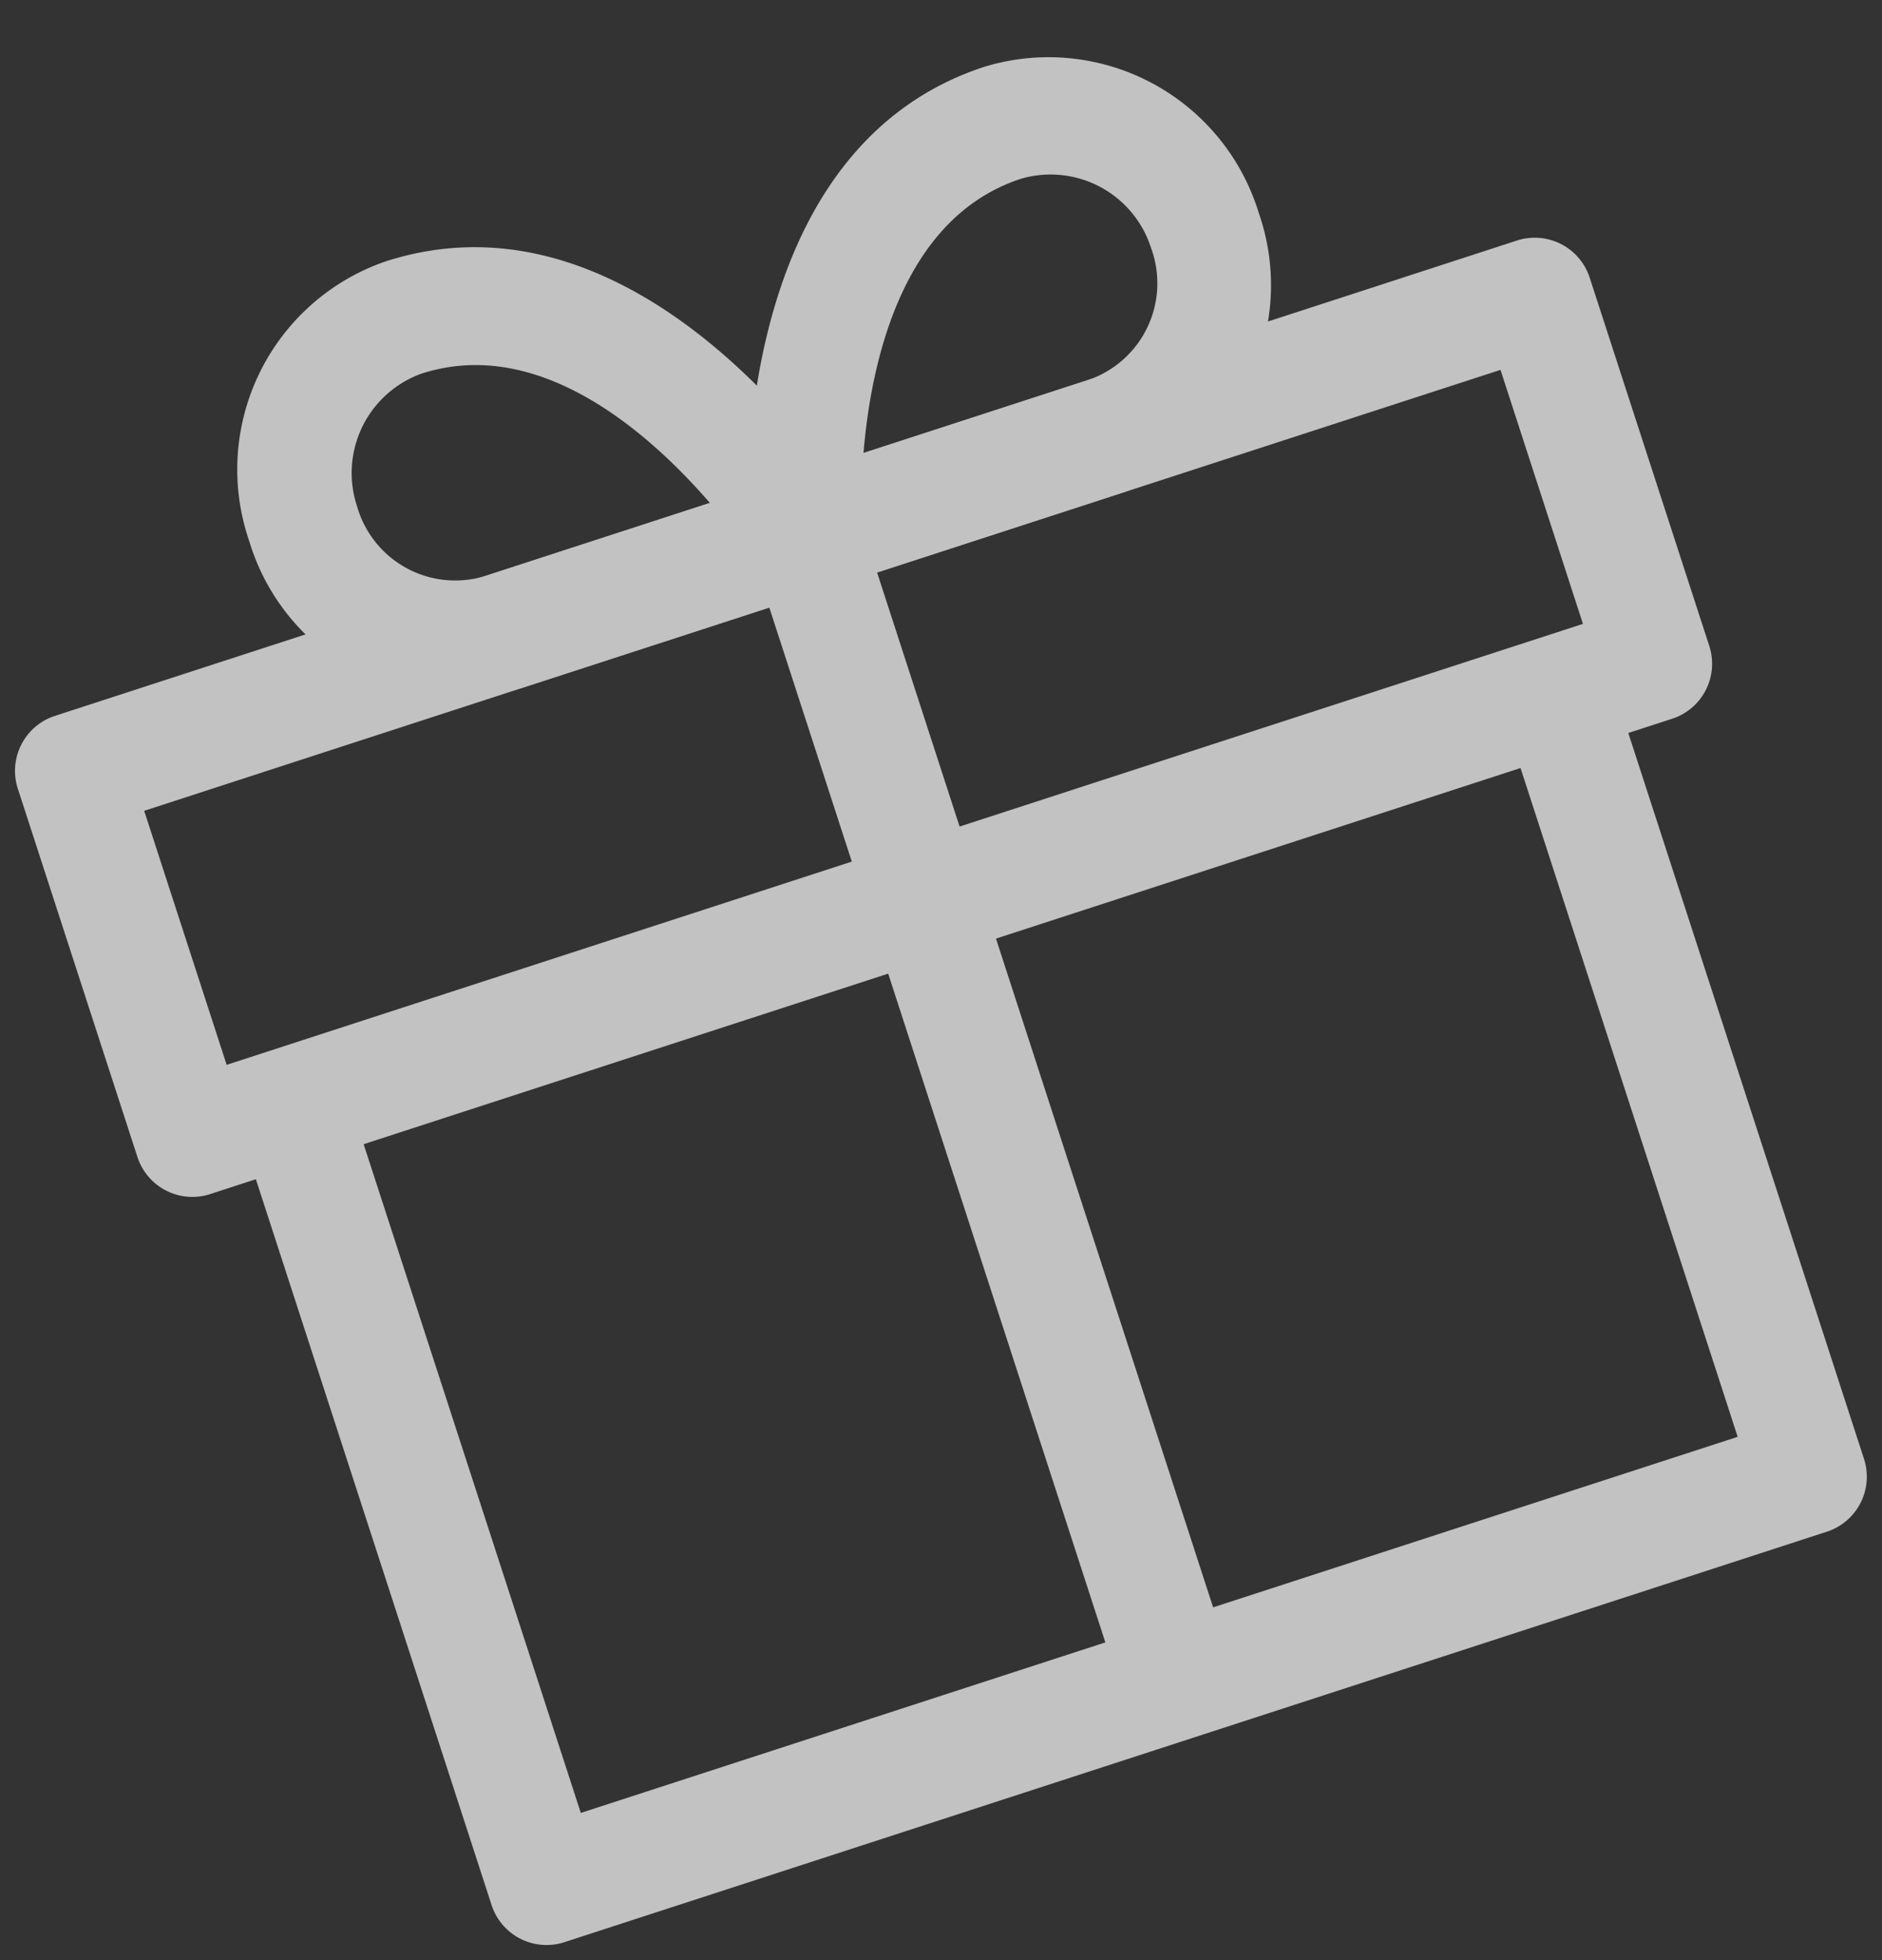 <svg xmlns="http://www.w3.org/2000/svg" viewBox="0 0 87.349 90.92"><rect x="0" y="0" width="87.349" height="90.92" fill="#333333" stroke="none"/><g opacity=".7"><g data-name="Сгруппировать 288"><g data-name="Сгруппировать 287"><path fill="#fff" d="M69.7 32.94L80.65 66.646 26.957 84.091 16.005 50.387l-5.002 1.625L22.8 88.316a2.683 2.683 0 0 0 3.346 1.786L84.84 71.03a2.683 2.683 0 0 0 1.657-3.411L74.702 31.315z" data-name="Контур 1067"/></g></g><g data-name="Сгруппировать 290"><g data-name="Сгруппировать 289"><path fill="#fff" d="M70.452 11.142L2.5 33.222a2.683 2.683 0 0 0-1.656 3.411l5.518 16.982a2.683 2.683 0 0 0 3.345 1.787l67.952-22.08a2.682 2.682 0 0 0 1.657-3.411l-5.518-16.982a2.683 2.683 0 0 0-3.346-1.787zm3.017 17.796L10.52 49.392 6.692 37.609l62.95-20.454 3.828 11.784z" data-name="Контур 1068"/></g></g><g data-name="Сгруппировать 292"><g data-name="Сгруппировать 291"><path fill="#fff" d="M39.567 23.322c-.389-.619-9.656-15.1-21.703-11.186A10.207 10.207 0 0 0 11.568 25.1 10.166 10.166 0 0 0 24.2 31.917l14.004-4.55a2.6 2.6 0 0 0 1.652-1.655 2.82 2.82 0 0 0-.288-2.39zM22.51 26.72a4.738 4.738 0 0 1-5.94-3.243 4.895 4.895 0 0 1 2.982-6.142c5.488-1.783 10.6 2.767 13.396 5.993L22.51 26.72z" data-name="Контур 1069"/></g></g><g data-name="Сгруппировать 294"><g data-name="Сгруппировать 293"><path fill="#fff" d="M45.712 3.09C33.666 7.002 34.679 24.167 34.729 24.894a2.817 2.817 0 0 0 1.169 2.103 2.6 2.6 0 0 0 2.308.368l14.011-4.553A10.166 10.166 0 0 0 58.424 9.88a10.206 10.206 0 0 0-12.712-6.79zm4.813 14.528l-10.448 3.395c.353-4.248 1.804-10.932 7.325-12.726a4.895 4.895 0 0 1 6.022 3.216 4.738 4.738 0 0 1-2.895 6.114z" data-name="Контур 1070"/></g></g><g data-name="Сгруппировать 296"><g data-name="Сгруппировать 295"><path fill="#fff" d="M34.861 25.581l5.003-1.625 17.285 53.199-5.002 1.625z" data-name="Прямоугольник 1416"/></g></g></g></svg>